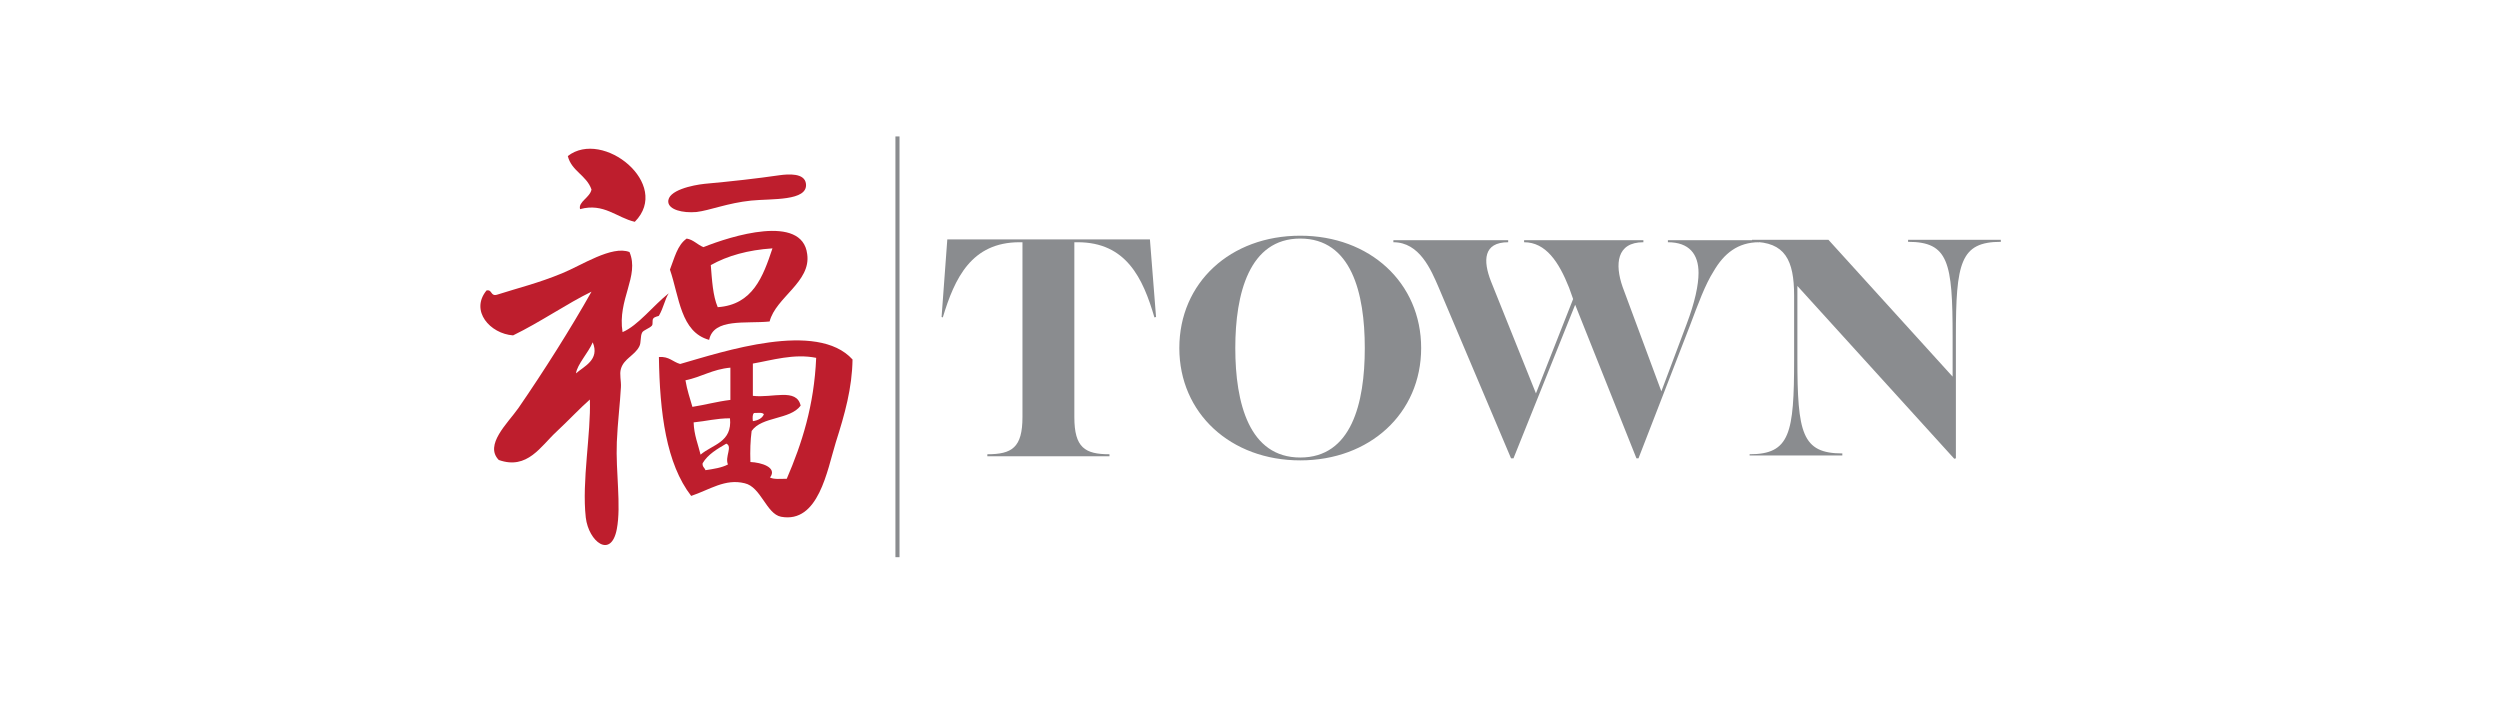 <?xml version="1.0" encoding="utf-8"?>
<!-- Generator: Adobe Illustrator 27.7.0, SVG Export Plug-In . SVG Version: 6.00 Build 0)  -->
<svg version="1.1" id="Layer_1" xmlns="http://www.w3.org/2000/svg" xmlns:xlink="http://www.w3.org/1999/xlink" x="0px" y="0px"
	 viewBox="0 0 612 174.2" enable-background="new 0 0 612 174.2" xml:space="preserve">
<g>
	<g>
		<path fill="#BE1E2D" d="M155.4,54.3c-4.4-1-7.6-4.7-13.4-3.1c-0.5-1.8,2.4-2.8,2.8-4.8c-1.2-3.5-4.9-4.5-5.8-8.2
			C147.6,31.5,164.5,45.1,155.4,54.3"/>
		<path fill="#BE1E2D" d="M190.8,42.9c2.2-0.3,6.2-0.6,6.5,2.1c0.5,4.3-8.5,3.6-13.4,4.1c-5.8,0.6-10.1,2.4-13.4,2.8
			c-3.5,0.3-6.7-0.6-6.9-2.4c-0.3-2.9,6-4.2,8.9-4.5C179.1,44.4,185.3,43.7,190.8,42.9"/>
		<path fill="#BE1E2D" d="M174,64.9c0.3,3.7,0.5,7.5,1.7,10.3c8.6-0.6,11.1-7.5,13.4-14.4C183.1,61.2,178.1,62.6,174,64.9
			 M188.4,78.7c-5.8,0.6-13.7-0.9-14.8,4.5c-7-1.9-7.3-10.5-9.6-17.2c1.1-2.8,1.8-6,4.1-7.6c1.7,0.3,2.6,1.5,4.1,2.1
			c6.7-2.7,24.2-8.2,25.4,1.7C198.6,69,189.9,72.8,188.4,78.7"/>
		<path fill="#BE1E2D" d="M177.8,108.6c-2.2,1.3-4.5,2.6-5.8,4.8c-0.1,0.9,0.5,1.1,0.7,1.7c2-0.3,4-0.6,5.5-1.4
			C177.4,111.8,179.4,109.3,177.8,108.6 M169.8,103.4c0.1,3.1,1.1,5.4,1.7,7.9c2.9-2.5,7.8-3,7.2-8.9
			C175.4,102.4,172.9,103.1,169.8,103.4 M184.3,103.1c1.3-0.2,2.3-0.7,2.7-1.7c-0.4-0.5-1.5-0.3-2.4-0.3
			C184.2,101.4,184.2,102.2,184.3,103.1 M167.8,93.1c0.4,2.4,1.1,4.4,1.7,6.5c3.2-0.5,6-1.3,9.3-1.7V90
			C174.4,90.4,171.7,92.3,167.8,93.1 M184.3,89v7.9c4.8,0.6,10.7-2,11.7,2.4c-2.6,3.5-9.5,2.6-12,6.2c-0.3,2.3-0.4,4.8-0.3,7.6
			c2.6,0.1,6.7,1.3,4.8,3.8c1,0.5,2.6,0.3,4.1,0.3c3.7-8.6,6.7-17.9,7.2-29.6C194.4,86.5,188.9,88.2,184.3,89 M208.7,88
			c-0.1,7-1.9,13.4-4.1,20.3c-2.1,6.8-4.2,19.9-13.4,18.2c-3.6-0.7-4.9-7.3-8.9-8.2c-4.8-1.2-8.6,1.6-13.1,3.1
			c-6.1-7.9-7.7-20.3-7.9-34c2.5-0.2,3.4,1.2,5.2,1.7C177,86.1,200,78.4,208.7,88"/>
		<path fill="#BE1E2D" d="M141,91.4c1.9-1.7,5.9-3.3,4.1-7.6C144,86.4,141.3,89.2,141,91.4 M163.7,71.8c-1,1.6-1.2,3.4-2.4,5.5
			c0,0.1-1.1,0.2-1.4,0.7c-0.3,0.4,0,1.3-0.3,1.7c-0.6,0.7-2.1,1.1-2.4,1.7c-0.5,0.9-0.2,2.5-0.7,3.4c-1.1,2.2-3.8,3-4.5,5.5
			c-0.4,1.3,0.1,3,0,4.5c-0.2,3.9-0.8,8.6-1,13.4c-0.3,7.3,1.1,15.5,0,21.3c-1.4,7.4-6.9,3.1-7.6-2.8c-1-8.9,1.3-20.6,1-28.9
			c-2.4,2.1-5,4.9-8.2,7.9c-3.8,3.5-7.1,9.4-14.1,6.9c-3.6-3.7,2.2-9,4.8-12.7c6.2-9,12.9-19.6,17.9-28.5
			c-5.8,2.8-12.6,7.5-19.2,10.7c-5.6-0.4-10.6-6-6.5-11c1.5-0.3,0.9,1.6,2.7,1c5-1.6,10-2.8,15.8-5.2c4.7-1.9,12.2-6.9,16.5-5.2
			c2.5,5.9-3,11.6-1.7,19.6C156.2,79.7,159.9,74.8,163.7,71.8"/>
		<g>
			<path fill="#8A8C8F" d="M241.7,111.2c6,0,8.6-1.6,8.6-9.1V59.3h-0.7c-11.8,0-15.9,8.8-18.8,18.4l-0.3-0.1l1.4-19h49.6l1.5,19
				l-0.4,0.1c-2.8-9.6-6.9-18.4-18.8-18.4H263v42.8c0,7.5,2.6,9.1,8.6,9.1v0.5h-29.9V111.2z"/>
			<path fill="#8A8C8F" d="M288.7,85.2c0-16,12.5-27.5,29.6-27.5c17,0,29.6,11.5,29.6,27.5c0,16-12.6,27.5-29.6,27.5
				C301.3,112.7,288.7,101.2,288.7,85.2z M334.1,85.2c0-13.5-3.3-26.8-15.8-26.8c-12.5,0-15.9,13.5-15.9,26.8
				c0,13.5,3.4,26.8,15.9,26.8S334.1,98.8,334.1,85.2z"/>
		</g>
		<g>
			<path fill="#8A8C8F" d="M352.2,70.4c-1.9-4.4-4.7-11.1-11.1-11.1v-0.5h28.1v0.5c-6.1,0-6.2,4.5-4.2,9.6l11,27.4l9.1-23.1l-1-2.8
				c-2.5-6.3-5.7-11.1-11-11.1v-0.5h29.2v0.5c-6.6,0-7,5.4-5.1,10.9l9.5,25.6l6.2-16.5c2-5.3,2.9-9.5,2.9-12.5
				c0-4.6-2.3-7.5-7.5-7.5v-0.5h22.3v0.5c-5.2,0-8.6,2.8-11.1,7.1c-2.1,3.3-3.8,8-5.8,13.3l-12.6,32.5h-0.5l-15-37.6l-15.1,37.6
				h-0.6L352.2,70.4z"/>
		</g>
		<g>
			<path fill="#8A8C8F" d="M428.3,111.2c9.9,0,10.9-5.1,10.9-23.2V72.4c0-8.7-2.2-13.2-10.3-13.2v-0.5h18.7l30.4,33.5v-9.8
				c0-18.2-1-23.2-10.9-23.2v-0.5h22.7v0.5c-9.9,0-11,5.1-11,23.2v29.8l-0.4,0.1l-38.4-42.3v17.8c0,18.2,1.1,23.2,11,23.2v0.5h-22.7
				V111.2z"/>
		</g>
	</g>
	<rect x="219.2" y="33.4" fill="#8A8C8F" width="1" height="103"/>
</g>
</svg>
